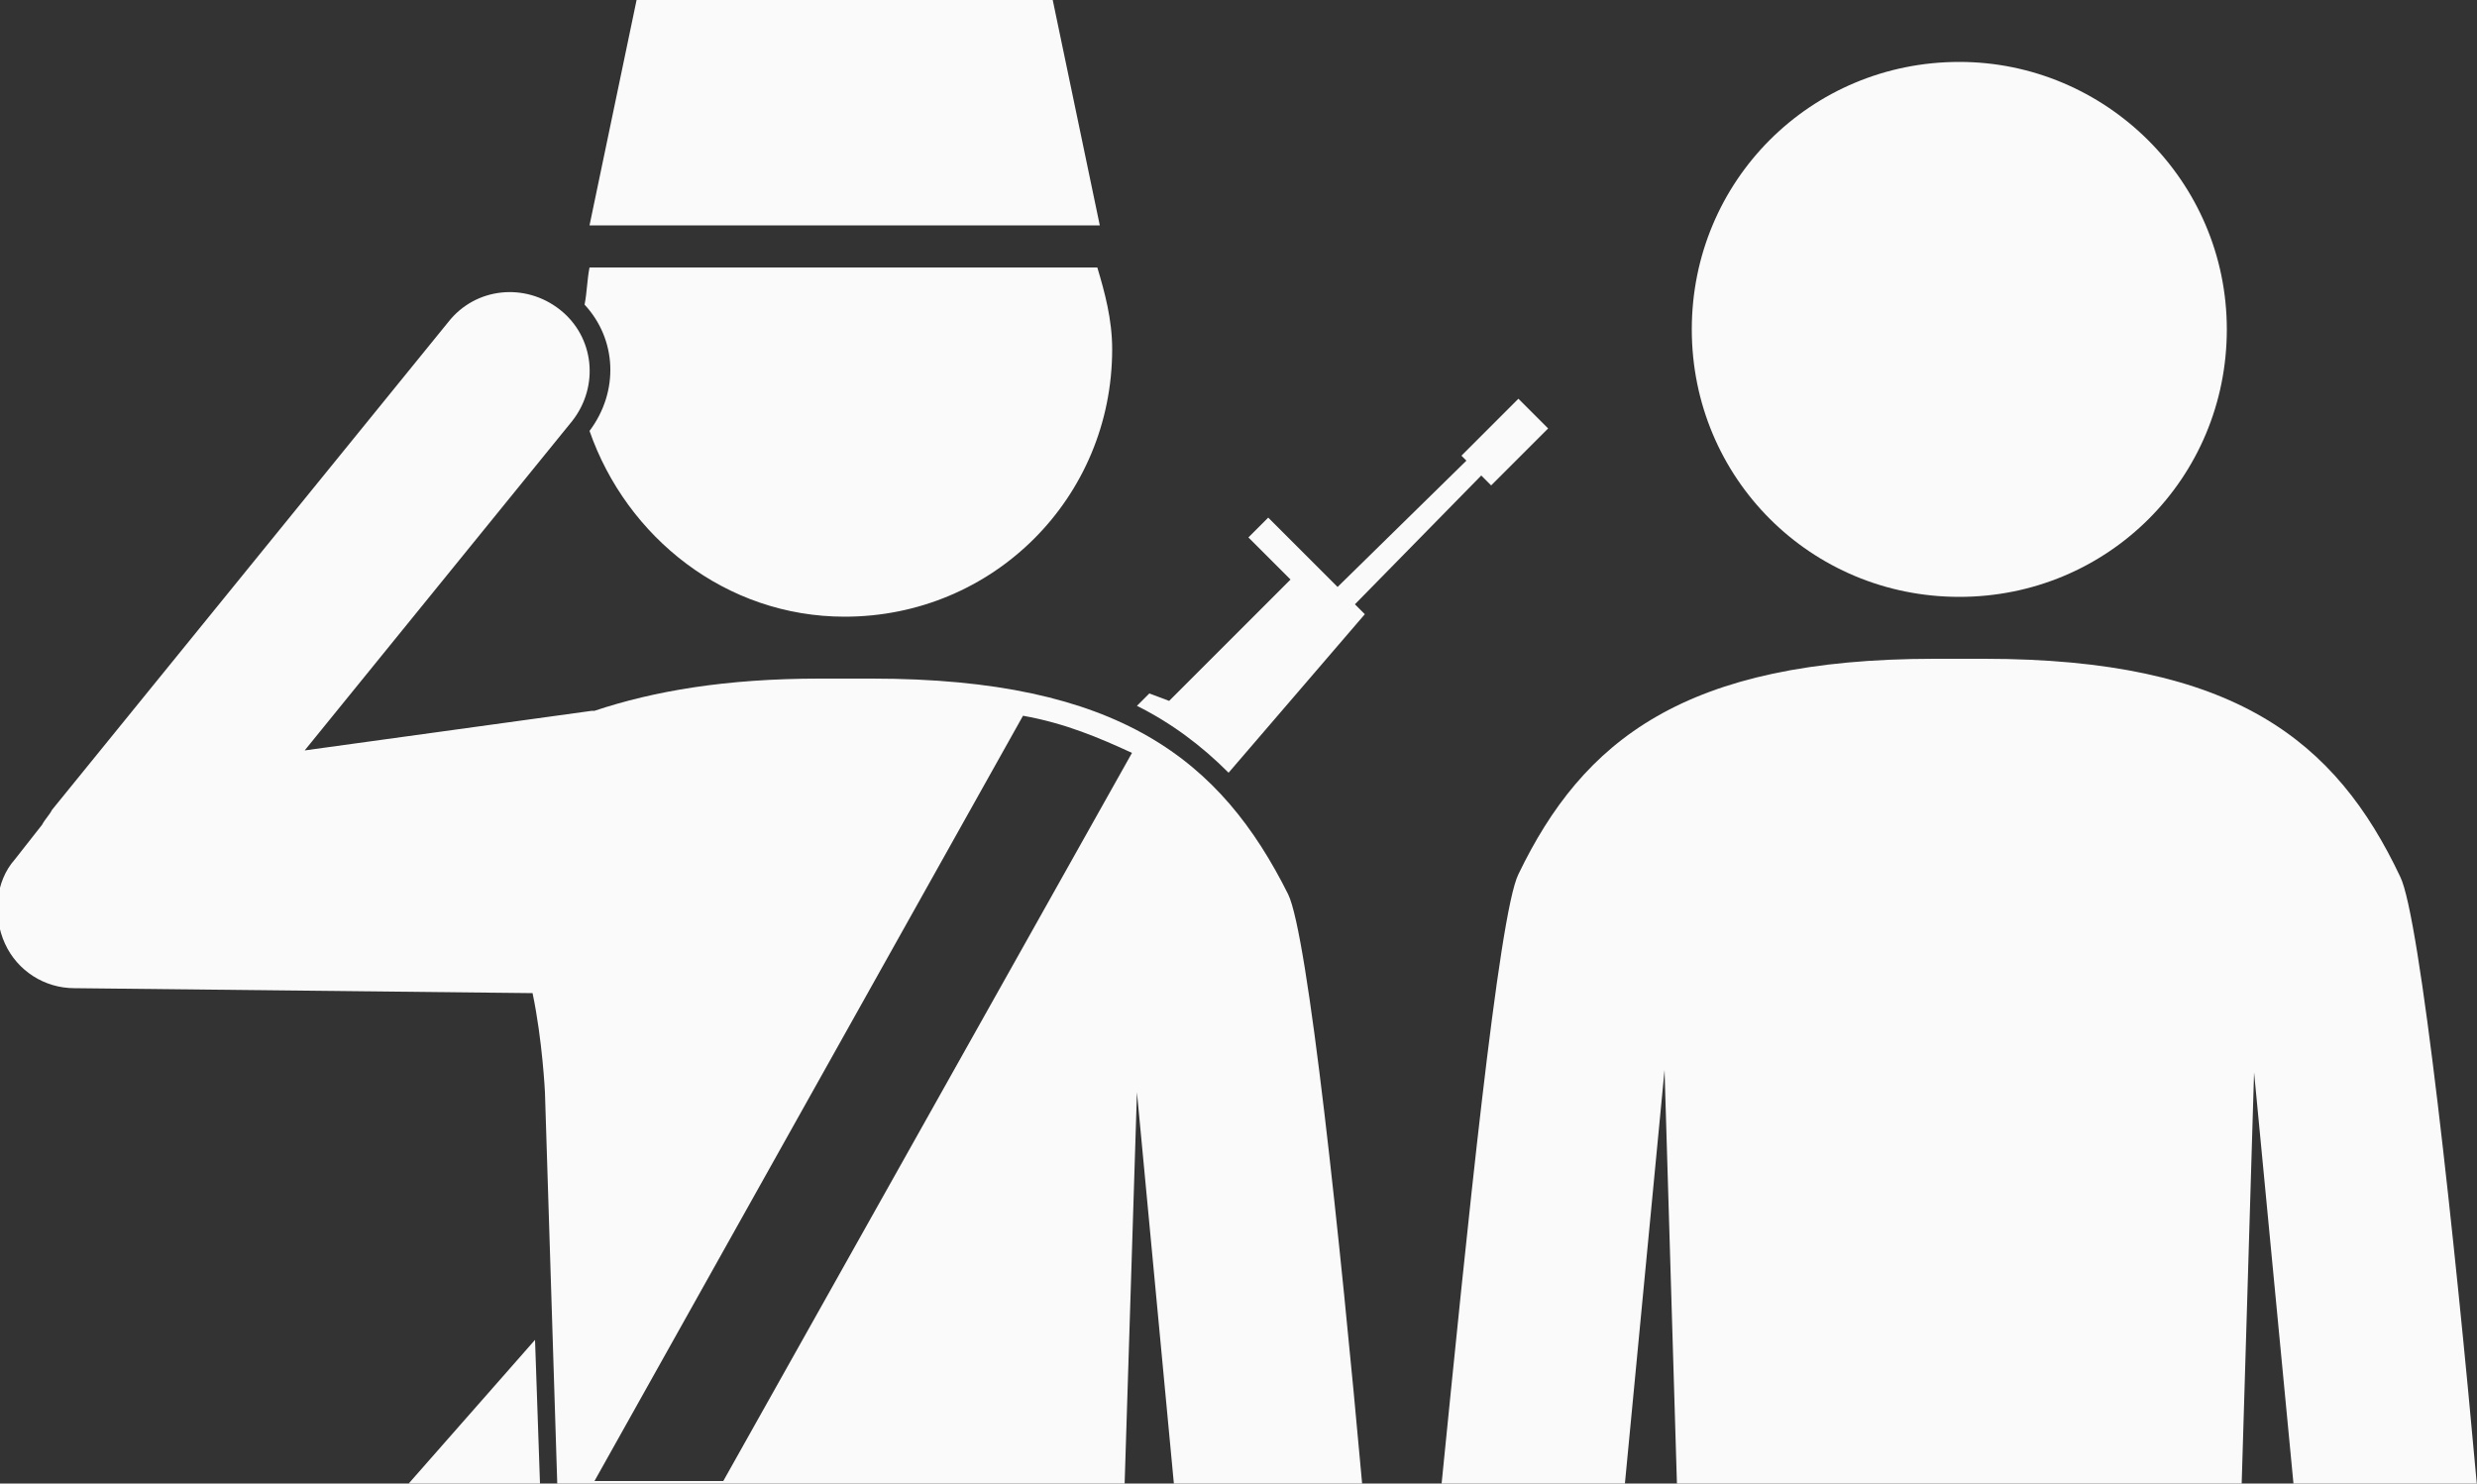 <?xml version="1.0" encoding="utf-8"?>
<!-- Generator: Adobe Illustrator 19.1.0, SVG Export Plug-In . SVG Version: 6.00 Build 0)  -->
<svg version="1.1" id="Layer_1" xmlns="http://www.w3.org/2000/svg" xmlns:xlink="http://www.w3.org/1999/xlink" x="0px" y="0px"
	 viewBox="-20 40.8 100 59.9" style="enable-background:new -20 40.8 100 59.9;" xml:space="preserve">
<rect x="-20" y="40.8" width="100" height="59.9" fill="#333333" stroke="none"/>
<style type="text/css">
	.st0{fill:#FAFAFA;}
</style>
<path class="st0" d="M69.9,54.1c0,6-4.8,10.8-10.8,10.8c-6,0-10.8-4.8-10.8-10.8s4.8-10.8,10.8-10.8C65,43.3,69.9,48.1,69.9,54.1z"
	/>
<path class="st0" d="M60.1,67.4h-1h-1c-10.1,0-14.2,3.3-16.8,8.7c-0.8,1.6-2.1,14.6-3.1,24.6h7.4l1.6-16.7l0.5,16.7h22.8L71,84.1
	l1.6,16.7H80c-0.9-10-2.3-23-3.1-24.6C74.3,70.7,70.2,67.4,60.1,67.4z"/>
<path class="st0" d="M3.6,53.1c0.1-0.5,0.1-1,0.2-1.5h20.5c0.3,1,0.6,2.1,0.6,3.3c0,6-4.8,10.8-10.8,10.8c-4.8,0-8.8-3.2-10.3-7.5
	C5,56.6,4.9,54.5,3.6,53.1z"/>
<polygon class="st0" points="-3.5,100.7 1.8,100.7 1.6,94.9 "/>
<path class="st0" d="M32,76.9c-2.7-5.4-6.8-8.7-16.8-8.7h-1.1h-1c-3.8,0-6.7,0.5-9.1,1.3c0,0-0.1,0-0.1,0l-11.6,1.6L3.1,57.8v0
	c1.1-1.4,0.9-3.4-0.5-4.5c-1.4-1.1-3.4-0.9-4.5,0.5l-16,19.7c-0.1,0.2-0.3,0.4-0.4,0.6l-1.1,1.4c-0.8,0.9-0.9,2.3-0.4,3.4
	c0.5,1.1,1.6,1.8,2.8,1.8l18.5,0.2c0.4,1.9,0.5,4,0.5,4l0.5,15.9h22.9l0.5-15.9l1.5,15.9H35C34.1,90.8,32.8,78.5,32,76.9z
	 M9.2,100.6H4l17.3-30.9c1.7,0.3,3.1,0.9,4.4,1.5L9.2,100.6z"/>
<polygon class="st0" points="22.5,40.8 5.7,40.8 3.8,49.9 24.4,49.9 "/>
<path class="st0" d="M35.1,65.6l-0.4-0.4l5.1-5.2l0.4,0.4l2.3-2.3l-1.2-1.2L39,59.2l0.2,0.2L34,64.5l-1.1-1.1l-1.7-1.7l-0.8,0.8
	l1.7,1.7l-4.9,4.9l-0.8-0.3l-0.5,0.5c1.4,0.7,2.6,1.6,3.7,2.7L35.1,65.6z"/>
</svg>
